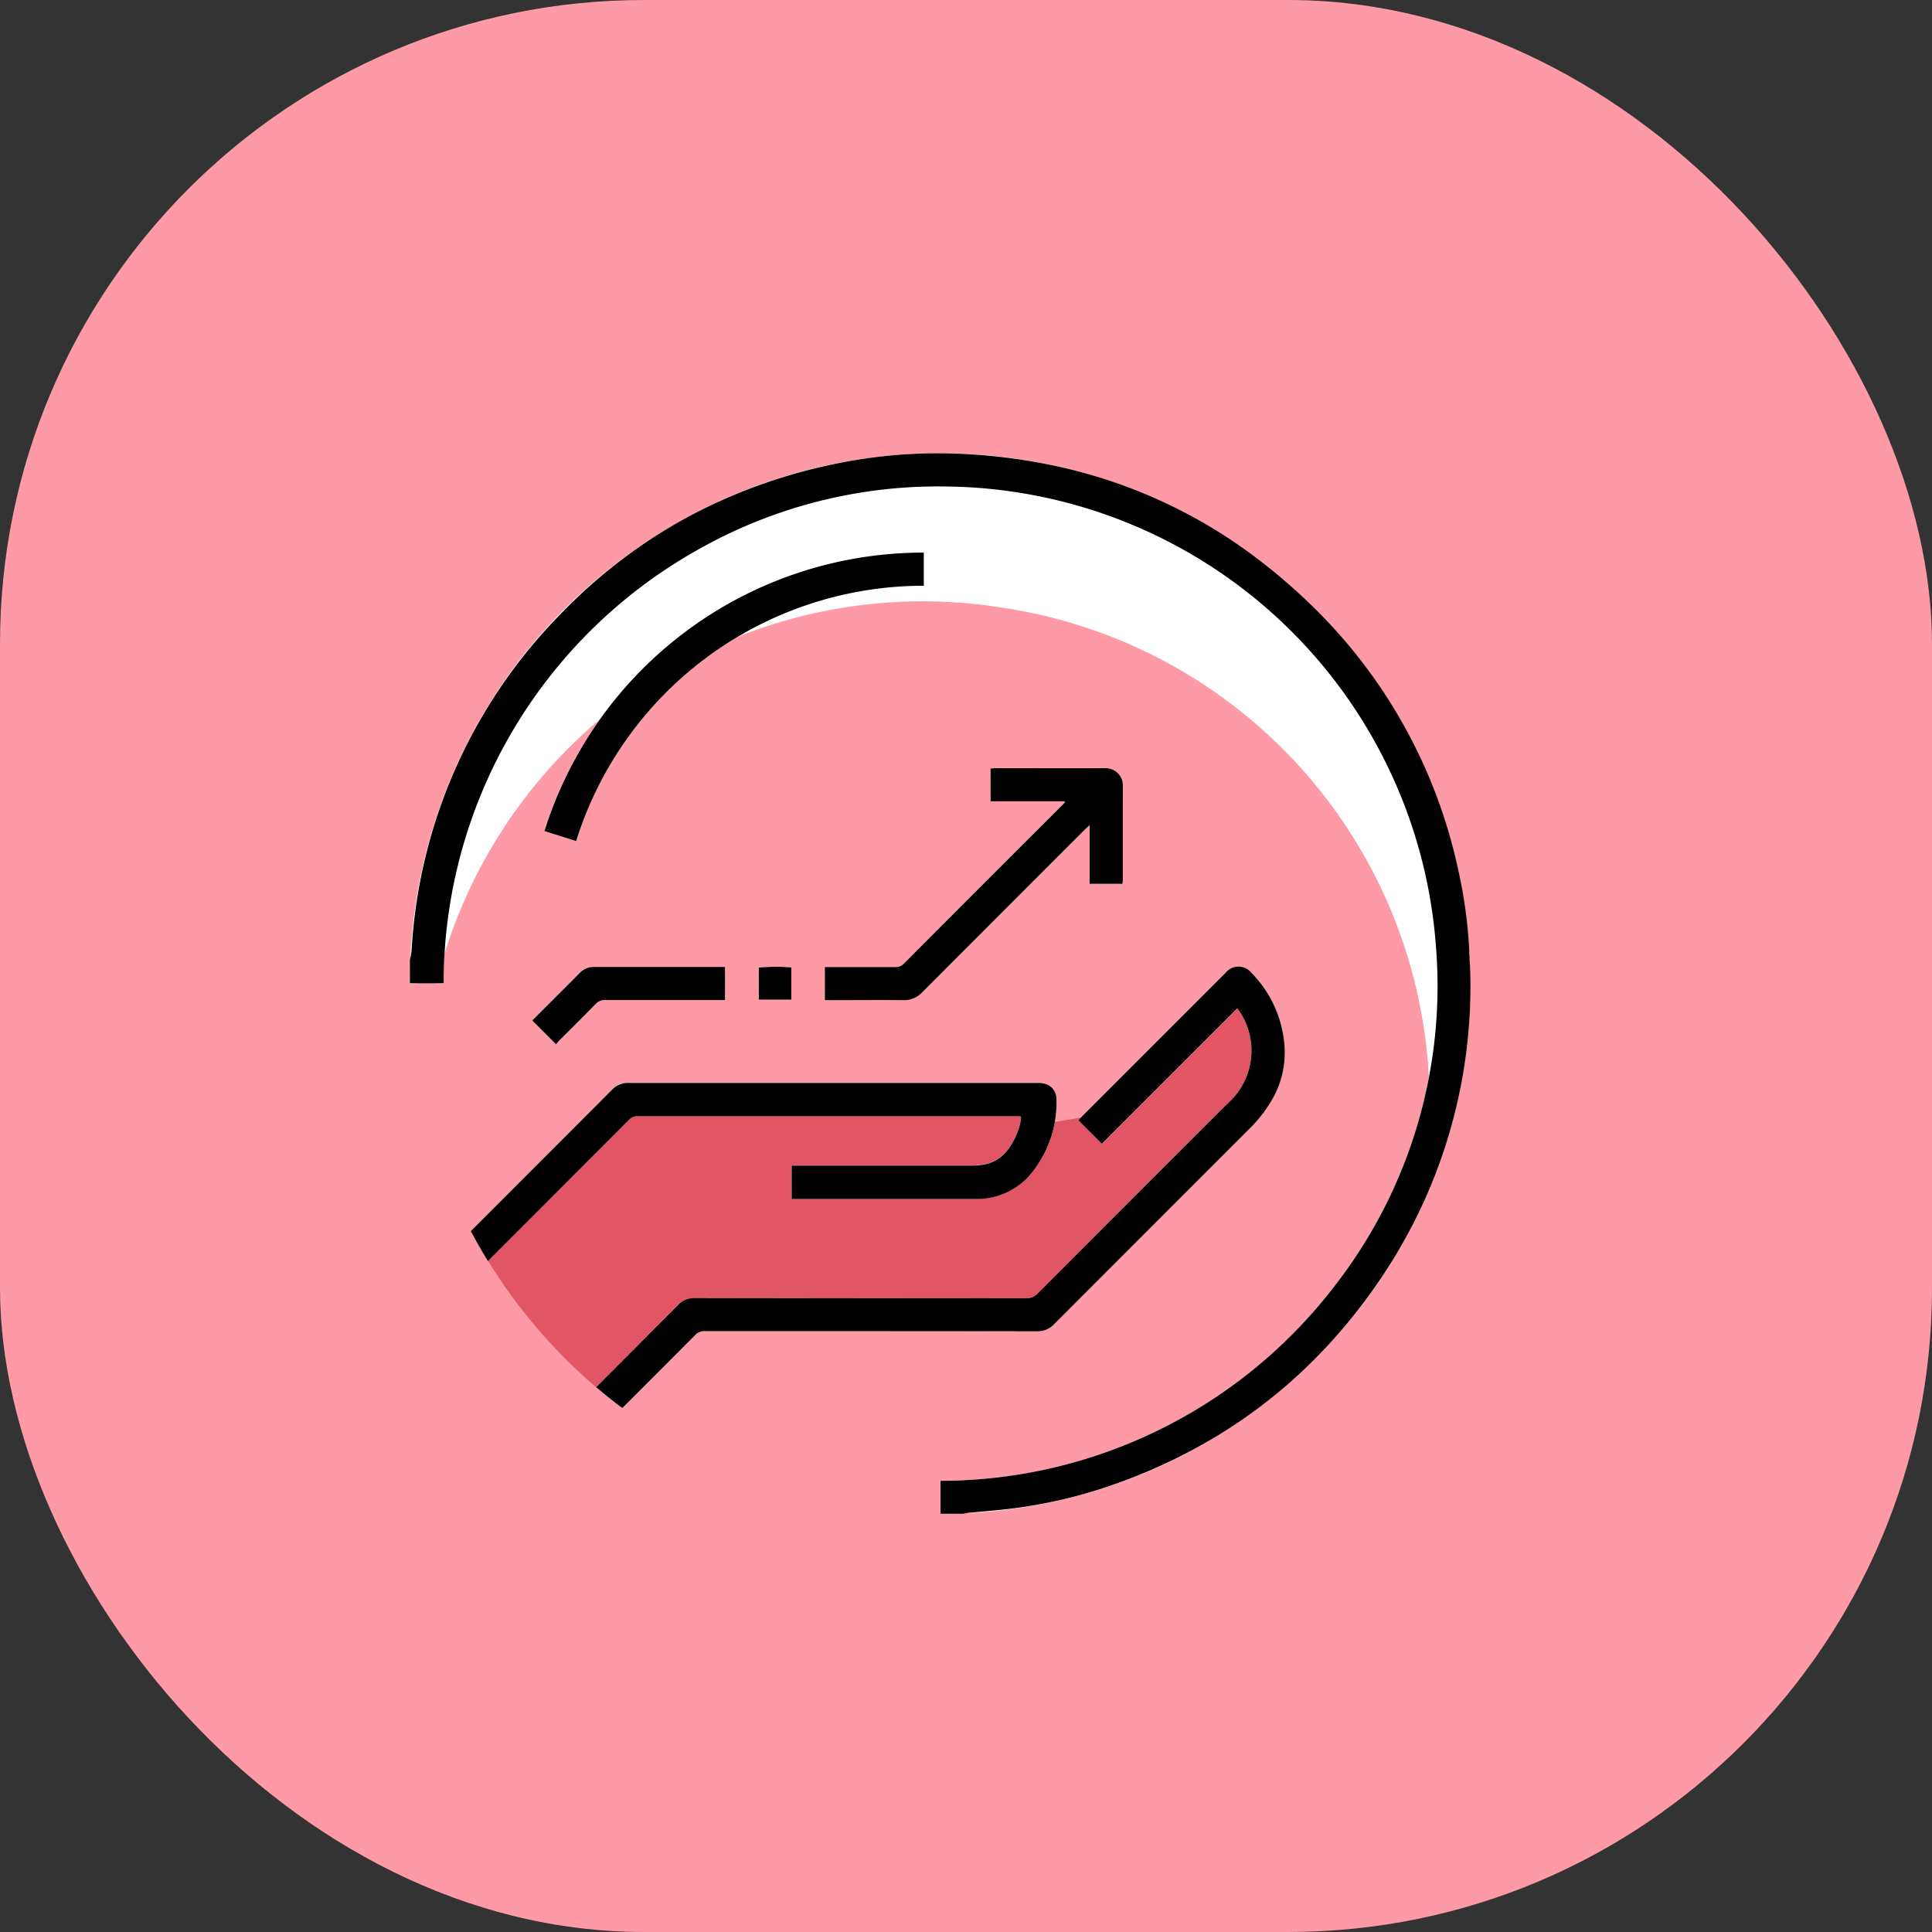 <svg id="Group_14246" data-name="Group 14246" xmlns="http://www.w3.org/2000/svg" width="66" height="66" viewBox="0 0 66 66">
  <rect x="0" y="0" width="66" height="66" fill="#333333" stroke="none"/>
  <rect id="Rectangle_4087" data-name="Rectangle 4087" width="66" height="66" rx="22" fill="#fd9aa5"/>
  <g id="Group_14257" data-name="Group 14257" transform="translate(1.506 0.922)">
    <path id="Subtraction_9" data-name="Subtraction 9" d="M.126,19h0A17.241,17.241,0,0,1,0,16.934,16.7,16.7,0,0,1,5.034,4.96a17.371,17.371,0,0,1,24.308,0,16.771,16.771,0,0,1,4.909,14.032A17.111,17.111,0,0,0,17.188,4.131,17.107,17.107,0,0,0,.126,19Z" transform="translate(16.465 13.078) rotate(9)" fill="#fff"/>
    <g id="Group_14256" data-name="Group 14256" transform="translate(12.494 14.562)">
      <path id="Path_19965" data-name="Path 19965" d="M1761.406,1288.955q-.159.152-.316.308-3.121,3.119-6.238,6.242a.513.513,0,0,1-.4.168q-5.66-.008-11.319-.006a.749.749,0,0,0-.572.237q-1.4,1.406-2.8,2.808a18.2,18.2,0,0,1-3.695-4.317q2.412-2.414,4.824-4.828a.364.364,0,0,1,.281-.122q6.466,0,12.931,0c.055,0,.111,0,.161.007a.124.124,0,0,1,.012.093,2.4,2.4,0,0,1-.463,1.063,1.3,1.3,0,0,1-.758.48,2.137,2.137,0,0,1-.437.045q-2.979,0-5.957,0h-.22v1.14h2.43c1.273,0,2.546,0,3.819,0a2.414,2.414,0,0,0,1.831-.749,3.5,3.5,0,0,0,.9-1.87l.906-.154c-.034.034-.063.073-.083.094l.8.8,4.628-4.627c.047.068.084.117.117.168A2.407,2.407,0,0,1,1761.406,1288.955Z" transform="translate(-1733.394 -1266.807)" fill="#e25564"/>
      <path id="Path_19966" data-name="Path 19966" d="M1757.536,1267.514c.512-.513,1.027-1.022,1.535-1.538a.678.678,0,0,1,.513-.217c1.431,0,2.862,0,4.293,0h.171v1.133h-.212c-1.3,0-2.59,0-3.886,0a.41.41,0,0,0-.324.137c-.415.425-.838.842-1.257,1.262a1.033,1.033,0,0,0-.09.115l-.813-.813A1.011,1.011,0,0,1,1757.536,1267.514Z" transform="translate(-1753.279 -1248.214)" fill="#fff"/>
      <path id="Path_19967" data-name="Path 19967" d="M1866.745,1265.775a6.336,6.336,0,0,1,1.11-.01v1.1h-1.11Z" transform="translate(-1854.823 -1248.2)" fill="#fff"/>
      <path id="Path_19968" data-name="Path 19968" d="M1768.249,1068.486a13.4,13.4,0,0,1,8.024-2.616V1067a12.438,12.438,0,0,0-11.875,8.723l-1.083-.341A13.411,13.411,0,0,1,1768.249,1068.486Z" transform="translate(-1758.715 -1062.474)" fill="#fff"/>
      <path id="Path_19969" data-name="Path 19969" d="M1733.214,1322.888q-2.41,2.415-4.824,4.828-.308-.5-.585-1.025,2.415-2.414,4.826-4.83a.74.74,0,0,1,.559-.232q6.983,0,13.967,0a.973.973,0,0,1,.218.019.528.528,0,0,1,.433.5,3.813,3.813,0,0,1-.965,2.7,2.414,2.414,0,0,1-1.831.749c-1.273,0-2.546,0-3.819,0h-2.43v-1.14h.22q2.979,0,5.957,0a2.161,2.161,0,0,0,.437-.045,1.3,1.3,0,0,0,.758-.48,2.4,2.4,0,0,0,.463-1.063.222.222,0,0,0,0-.05.216.216,0,0,0-.015-.043c-.05,0-.106-.007-.161-.007q-6.466,0-12.931,0A.364.364,0,0,0,1733.214,1322.888Z" transform="translate(-1725.719 -1300.128)" fill="#fff"/>
      <path id="Path_19970" data-name="Path 19970" d="M1906.71,1171.088c.031-.031.062-.064.093-.1l-.009-.035h-2.53v-1.122c.057,0,.112-.011.167-.011,1.244,0,2.489.006,3.734,0a.589.589,0,0,1,.621.608c0,1.075,0,2.15,0,3.224a1.137,1.137,0,0,1-.014.122h-1.121v-2.006c-.073.069-.119.108-.161.149q-2.784,2.784-5.565,5.57a.818.818,0,0,1-.631.262c-.832-.009-1.663,0-2.495,0h-.193v-1.133h.206c.735,0,1.471,0,2.206,0a.361.361,0,0,0,.284-.113Q1904,1173.793,1906.71,1171.088Z" transform="translate(-1884.427 -1159.065)" fill="#fff"/>
      <path id="Path_19971" data-name="Path 19971" d="M1803.309,1278.113q-5.669-.006-11.337-.006a.434.434,0,0,0-.34.14q-1.239,1.246-2.483,2.488-.459-.343-.894-.715,1.4-1.4,2.8-2.808a.75.75,0,0,1,.572-.237q5.66.005,11.319.006a.514.514,0,0,0,.4-.168q3.115-3.124,6.238-6.242c.1-.1.21-.207.316-.308a2.407,2.407,0,0,0,.374-3.016c-.032-.052-.069-.1-.117-.168l-4.628,4.627-.8-.8c.02-.021.049-.06.083-.094q2.472-2.472,4.944-4.944a.566.566,0,0,1,.891.005,3.947,3.947,0,0,1,1.133,2.669,3.2,3.2,0,0,1-.453,1.683,4.742,4.742,0,0,1-.774.983q-3.33,3.33-6.659,6.662A.774.774,0,0,1,1803.309,1278.113Z" transform="translate(-1781.89 -1248.116)" fill="#fff"/>
      <path id="Path_19972" data-name="Path 19972" d="M1734.588,1036.016v.085a18.024,18.024,0,0,1-2.51,9.121c-.025.042-.05.084-.075.125l-.035.057a18.067,18.067,0,0,1-2.15,2.862c-.073.08-.147.159-.221.237s-.147.155-.222.231c0,0,0,0,0,0a18.259,18.259,0,0,1-3.135,2.542q-.185.118-.372.231a18,18,0,0,1-8.5,2.6c-.294.014-.59.022-.887.022v-1.125a16.991,16.991,0,0,0,13.444-6.633,16.688,16.688,0,0,0,3.481-11.611,16.953,16.953,0,0,0-16.7-15.723,16.635,16.635,0,0,0-8.572,2.192,16.987,16.987,0,0,0-8.632,14.771c-.39.013-.772.013-1.153,0q0-.455.023-.9h0a18.1,18.1,0,0,1,7.922-14.077c.091-.062.183-.125.276-.185.076-.05.152-.1.229-.148s.181-.114.273-.169l.18-.108,0,0,.011-.006s0,0,0,0c.118-.07.236-.138.356-.205l.017-.009c.045-.026.09-.051.135-.075l.014-.008c.069-.038.137-.075.207-.111l.027-.014c.089-.047.178-.093.268-.138a17.953,17.953,0,0,1,5.576-1.76c.1-.014.194-.028.292-.04a18.136,18.136,0,0,1,2.231-.146h.076a18.081,18.081,0,0,1,4.078.462c.057.013.115.026.171.04l.06.014a18.04,18.04,0,0,1,6.7,3.215c.059.046.12.093.179.14q.556.435,1.072.916.184.168.364.342c.132.127.262.257.389.387a18.044,18.044,0,0,1,5.067,11.5.135.135,0,0,1,0,.03c0,.042,0,.083.007.125s0,.057,0,.085Q1734.588,1035.584,1734.588,1036.016Z" transform="translate(-1698.353 -1017.9)" fill="#fff"/>
      <g id="Group_14255" data-name="Group 14255" transform="translate(0 0)">
        <path id="Path_19973" data-name="Path 19973" d="M1734.569,1036.081v.02c0,.463-.016.925-.055,1.386a17.766,17.766,0,0,1-2.292,7.452q-.081.142-.164.283c-.025.042-.049.084-.075.125l-.034.057q-.2.322-.41.639a19.212,19.212,0,0,1-1.74,2.224c-.073.08-.146.159-.221.237s-.147.155-.222.231c0,0,0,0,0,0a17.5,17.5,0,0,1-3.135,2.542q-.185.118-.372.231a18.922,18.922,0,0,1-3.562,1.655,16.665,16.665,0,0,1-3.495.8c-.46.055-.922.089-1.384.134l-.056.009c-.035.007-.071.016-.106.022h-.781v-1.125a16.991,16.991,0,0,0,13.444-6.633,16.689,16.689,0,0,0,3.481-11.611,16.953,16.953,0,0,0-16.7-15.723,16.635,16.635,0,0,0-8.572,2.192A16.986,16.986,0,0,0,1699.49,1036c-.39.013-.772.013-1.153,0h0v-.781c.007-.04.016-.081.024-.122h0a1.676,1.676,0,0,0,.035-.222,17.814,17.814,0,0,1,5.06-11.452,18.156,18.156,0,0,1,2.827-2.4c.091-.062.183-.125.276-.185.076-.05.152-.1.229-.148s.181-.114.272-.169l.18-.108,0,0,.01-.006s0,0,0,0c.118-.071.236-.14.356-.205l.017-.009c.045-.026.09-.051.135-.075l.014-.008c.069-.038.137-.075.207-.111l.027-.014c.088-.047.178-.093.268-.138a18.427,18.427,0,0,1,4.439-1.553q.565-.122,1.137-.207c.1-.014.194-.028.292-.04a17.167,17.167,0,0,1,2.231-.146q.412,0,.825.02a19.451,19.451,0,0,1,3.329.442l.171.04.06.014a17.422,17.422,0,0,1,6.7,3.215l.179.14q.546.433,1.072.916c.123.112.243.226.364.342s.263.257.389.387a17.749,17.749,0,0,1,4.668,8.625,16.478,16.478,0,0,1,.392,2.733c0,.047.006.095.007.142a.153.153,0,0,1,0,.03c0,.042,0,.083.007.125s0,.057,0,.085C1734.562,1035.465,1734.569,1035.773,1734.569,1036.081Z" transform="translate(-1698.335 -1017.9)"/>
        <path id="Path_19974" data-name="Path 19974" d="M1811.33,1270.226a4.742,4.742,0,0,1-.774.983q-3.33,3.33-6.659,6.662a.774.774,0,0,1-.588.241q-5.669-.006-11.337-.006a.434.434,0,0,0-.34.14q-1.239,1.246-2.483,2.488-.459-.343-.894-.715,1.4-1.4,2.8-2.808a.75.75,0,0,1,.572-.237q5.66.005,11.319.006a.514.514,0,0,0,.4-.168q3.115-3.124,6.238-6.242c.1-.1.21-.207.316-.308a2.407,2.407,0,0,0,.374-3.016c-.032-.052-.069-.1-.117-.168l-4.628,4.627-.8-.8c.02-.021.049-.06.083-.094q2.472-2.472,4.944-4.944a.566.566,0,0,1,.891.005,3.947,3.947,0,0,1,1.133,2.669A3.2,3.2,0,0,1,1811.33,1270.226Z" transform="translate(-1781.89 -1248.116)"/>
        <path id="Path_19975" data-name="Path 19975" d="M1747.808,1322.153a3.813,3.813,0,0,1-.965,2.7,2.414,2.414,0,0,1-1.831.749c-1.273,0-2.546,0-3.819,0h-2.43v-1.14h.22q2.979,0,5.957,0a2.161,2.161,0,0,0,.437-.045,1.3,1.3,0,0,0,.758-.48,2.4,2.4,0,0,0,.463-1.063.222.222,0,0,0,0-.05.216.216,0,0,0-.015-.043c-.05,0-.106-.007-.161-.007q-6.466,0-12.931,0a.364.364,0,0,0-.28.122q-2.41,2.415-4.824,4.828-.308-.5-.585-1.025,2.415-2.414,4.826-4.83a.74.74,0,0,1,.559-.232q6.983,0,13.967,0a.973.973,0,0,1,.218.019A.528.528,0,0,1,1747.808,1322.153Z" transform="translate(-1725.719 -1300.128)"/>
        <path id="Path_19976" data-name="Path 19976" d="M1908.785,1173.652a1.137,1.137,0,0,1-.014.122h-1.121v-2.006c-.073.069-.119.108-.161.149q-2.784,2.784-5.565,5.57a.818.818,0,0,1-.631.262c-.832-.009-1.663,0-2.495,0h-.193v-1.133h.206c.735,0,1.471,0,2.206,0a.361.361,0,0,0,.284-.113q2.7-2.709,5.41-5.413c.031-.031.062-.064.093-.1l-.009-.035h-2.53v-1.122c.057,0,.112-.011.167-.011,1.244,0,2.489.006,3.734,0a.589.589,0,0,1,.621.608C1908.782,1171.5,1908.785,1172.578,1908.785,1173.652Z" transform="translate(-1884.427 -1159.065)"/>
        <path id="Path_19977" data-name="Path 19977" d="M1776.273,1065.87V1067a12.438,12.438,0,0,0-11.875,8.723l-1.083-.341a13.557,13.557,0,0,1,12.959-9.514Z" transform="translate(-1758.715 -1062.474)"/>
        <path id="Path_19978" data-name="Path 19978" d="M1764.047,1265.761v1.133h-.212c-1.3,0-2.59,0-3.886,0a.41.41,0,0,0-.324.137c-.415.425-.838.842-1.257,1.262a1.033,1.033,0,0,0-.09.115l-.813-.813a1.011,1.011,0,0,1,.071-.079c.512-.513,1.027-1.022,1.535-1.538a.678.678,0,0,1,.513-.217c1.431,0,2.862,0,4.293,0Z" transform="translate(-1753.279 -1248.214)"/>
        <path id="Path_19979" data-name="Path 19979" d="M1867.855,1265.765v1.1h-1.11v-1.094A6.336,6.336,0,0,1,1867.855,1265.765Z" transform="translate(-1854.823 -1248.2)"/>
      </g>
    </g>
  </g>
</svg>
